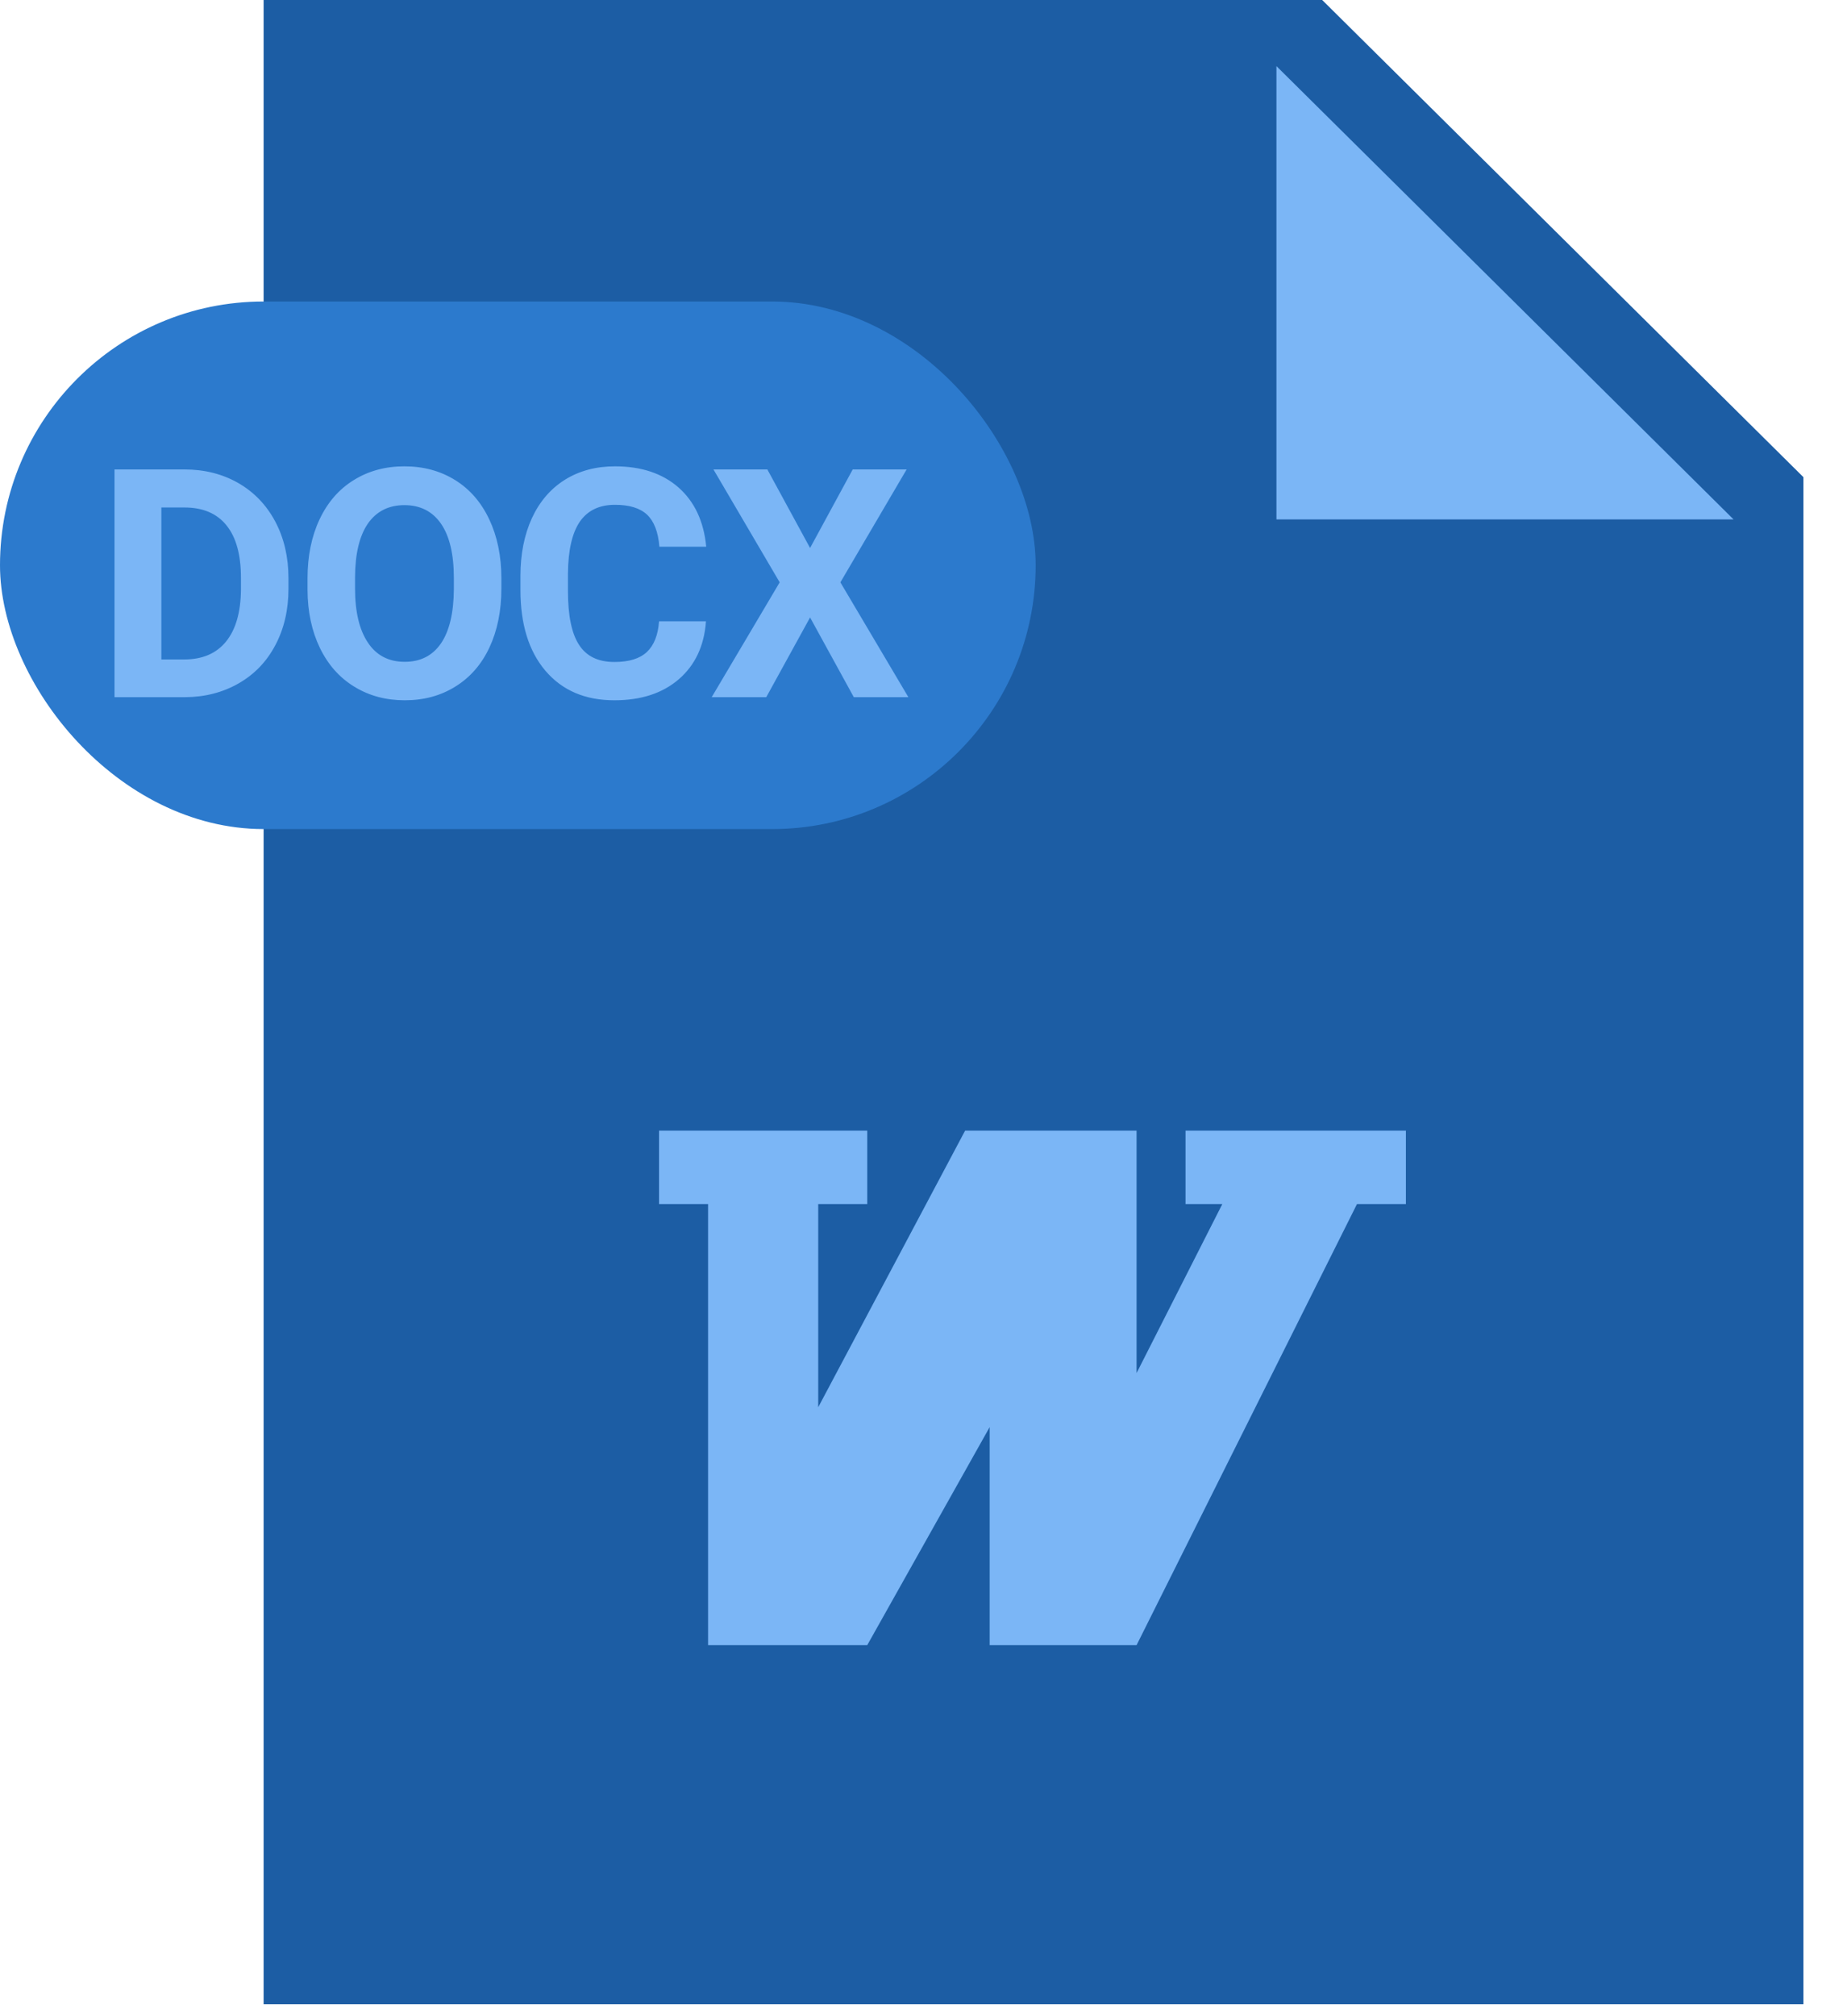 <?xml version="1.0" encoding="UTF-8"?>
<svg viewBox="0 0 22 24" version="1.1" xmlns="http://www.w3.org/2000/svg" xmlns:xlink="http://www.w3.org/1999/xlink">
    <g id="Iteration-2" stroke="none" stroke-width="1" fill="none" fill-rule="evenodd">
        <g id="Message-Status" transform="translate(-251, -360)">
            <g id="Group-20-Copy" transform="translate(243, 351)">
                <g id="Group-9" transform="translate(8, 6)">
                    <g id="Microsoft-DOCX" transform="translate(0, 3)">
                        <polygon id="Shape-Copy-3" fill="#1C5DA4" fill-rule="nonzero" points="21.481 23.857 3.14 23.857 3.14 0 15.749 0 21.481 5.68"></polygon>
                        <polygon id="Shape-Copy-2" fill="#7BB6F6" fill-rule="nonzero" points="20.649 6.183 15.204 6.183 15.204 0.787"></polygon>
                        <rect id="Rectangle-5-Copy-2" fill="#2C7ACD" x="0" y="3.589" width="12.336" height="6.28" rx="3.14"></rect>
                        <path d="M1.364,8.299 L1.364,5.588 L2.198,5.588 C2.436,5.588 2.649,5.642 2.837,5.749 C3.025,5.857 3.172,6.009 3.278,6.207 C3.383,6.405 3.436,6.63 3.436,6.882 L3.436,7.007 C3.436,7.259 3.384,7.483 3.28,7.679 C3.177,7.875 3.031,8.027 2.842,8.135 C2.653,8.243 2.44,8.298 2.203,8.299 L1.364,8.299 Z M1.922,6.041 L1.922,7.85 L2.192,7.85 C2.411,7.85 2.577,7.779 2.693,7.636 C2.808,7.494 2.867,7.289 2.87,7.024 L2.87,6.88 C2.87,6.605 2.813,6.396 2.698,6.254 C2.584,6.112 2.417,6.041 2.198,6.041 L1.922,6.041 Z M5.972,7.005 C5.972,7.272 5.924,7.506 5.83,7.707 C5.736,7.908 5.601,8.063 5.425,8.172 C5.249,8.282 5.048,8.336 4.821,8.336 C4.596,8.336 4.396,8.282 4.22,8.174 C4.043,8.066 3.907,7.912 3.81,7.712 C3.713,7.511 3.664,7.281 3.663,7.02 L3.663,6.886 C3.663,6.619 3.711,6.384 3.807,6.181 C3.903,5.978 4.039,5.822 4.215,5.714 C4.391,5.605 4.591,5.551 4.817,5.551 C5.043,5.551 5.244,5.605 5.42,5.714 C5.595,5.822 5.731,5.978 5.827,6.181 C5.923,6.384 5.972,6.618 5.972,6.884 L5.972,7.005 Z M5.406,6.882 C5.406,6.598 5.355,6.382 5.253,6.234 C5.151,6.087 5.006,6.013 4.817,6.013 C4.63,6.013 4.485,6.086 4.383,6.231 C4.282,6.377 4.23,6.591 4.229,6.873 L4.229,7.005 C4.229,7.282 4.28,7.497 4.382,7.649 C4.483,7.802 4.63,7.878 4.821,7.878 C5.008,7.878 5.152,7.805 5.253,7.658 C5.353,7.511 5.404,7.296 5.406,7.014 L5.406,6.882 Z M8.409,7.396 C8.388,7.688 8.28,7.917 8.086,8.085 C7.891,8.253 7.635,8.336 7.318,8.336 C6.97,8.336 6.697,8.219 6.497,7.985 C6.298,7.751 6.199,7.43 6.199,7.022 L6.199,6.856 C6.199,6.595 6.245,6.366 6.336,6.167 C6.428,5.969 6.56,5.816 6.73,5.71 C6.901,5.604 7.099,5.551 7.325,5.551 C7.638,5.551 7.89,5.635 8.081,5.802 C8.272,5.97 8.383,6.205 8.412,6.508 L7.854,6.508 C7.84,6.333 7.791,6.206 7.708,6.127 C7.624,6.048 7.496,6.009 7.325,6.009 C7.139,6.009 7,6.076 6.907,6.209 C6.815,6.343 6.767,6.55 6.765,6.83 L6.765,7.035 C6.765,7.328 6.809,7.542 6.898,7.677 C6.986,7.813 7.126,7.88 7.318,7.88 C7.49,7.88 7.619,7.841 7.704,7.762 C7.789,7.683 7.838,7.561 7.85,7.396 L8.409,7.396 Z M9.649,6.523 L10.157,5.588 L10.799,5.588 L10.01,6.932 L10.82,8.299 L10.17,8.299 L9.649,7.35 L9.127,8.299 L8.477,8.299 L9.287,6.932 L8.498,5.588 L9.14,5.588 L9.649,6.523 Z" id="DOCX" fill="#7BB6F6"></path>
                        <polygon id="Path-Copy-4" fill="#7BB6F6" points="7.85 14.333 8.434 14.333 8.434 19.583 10.33 19.583 11.788 16.988 11.788 19.583 13.538 19.583 16.163 14.333 16.746 14.333 16.746 13.458 14.121 13.458 14.121 14.333 14.559 14.333 13.538 16.344 13.538 13.458 11.496 13.458 9.746 16.751 9.746 14.333 10.33 14.333 10.33 13.458 7.85 13.458"></polygon>
                    </g>
                </g>
            </g>
        </g>
    </g>
</svg>
